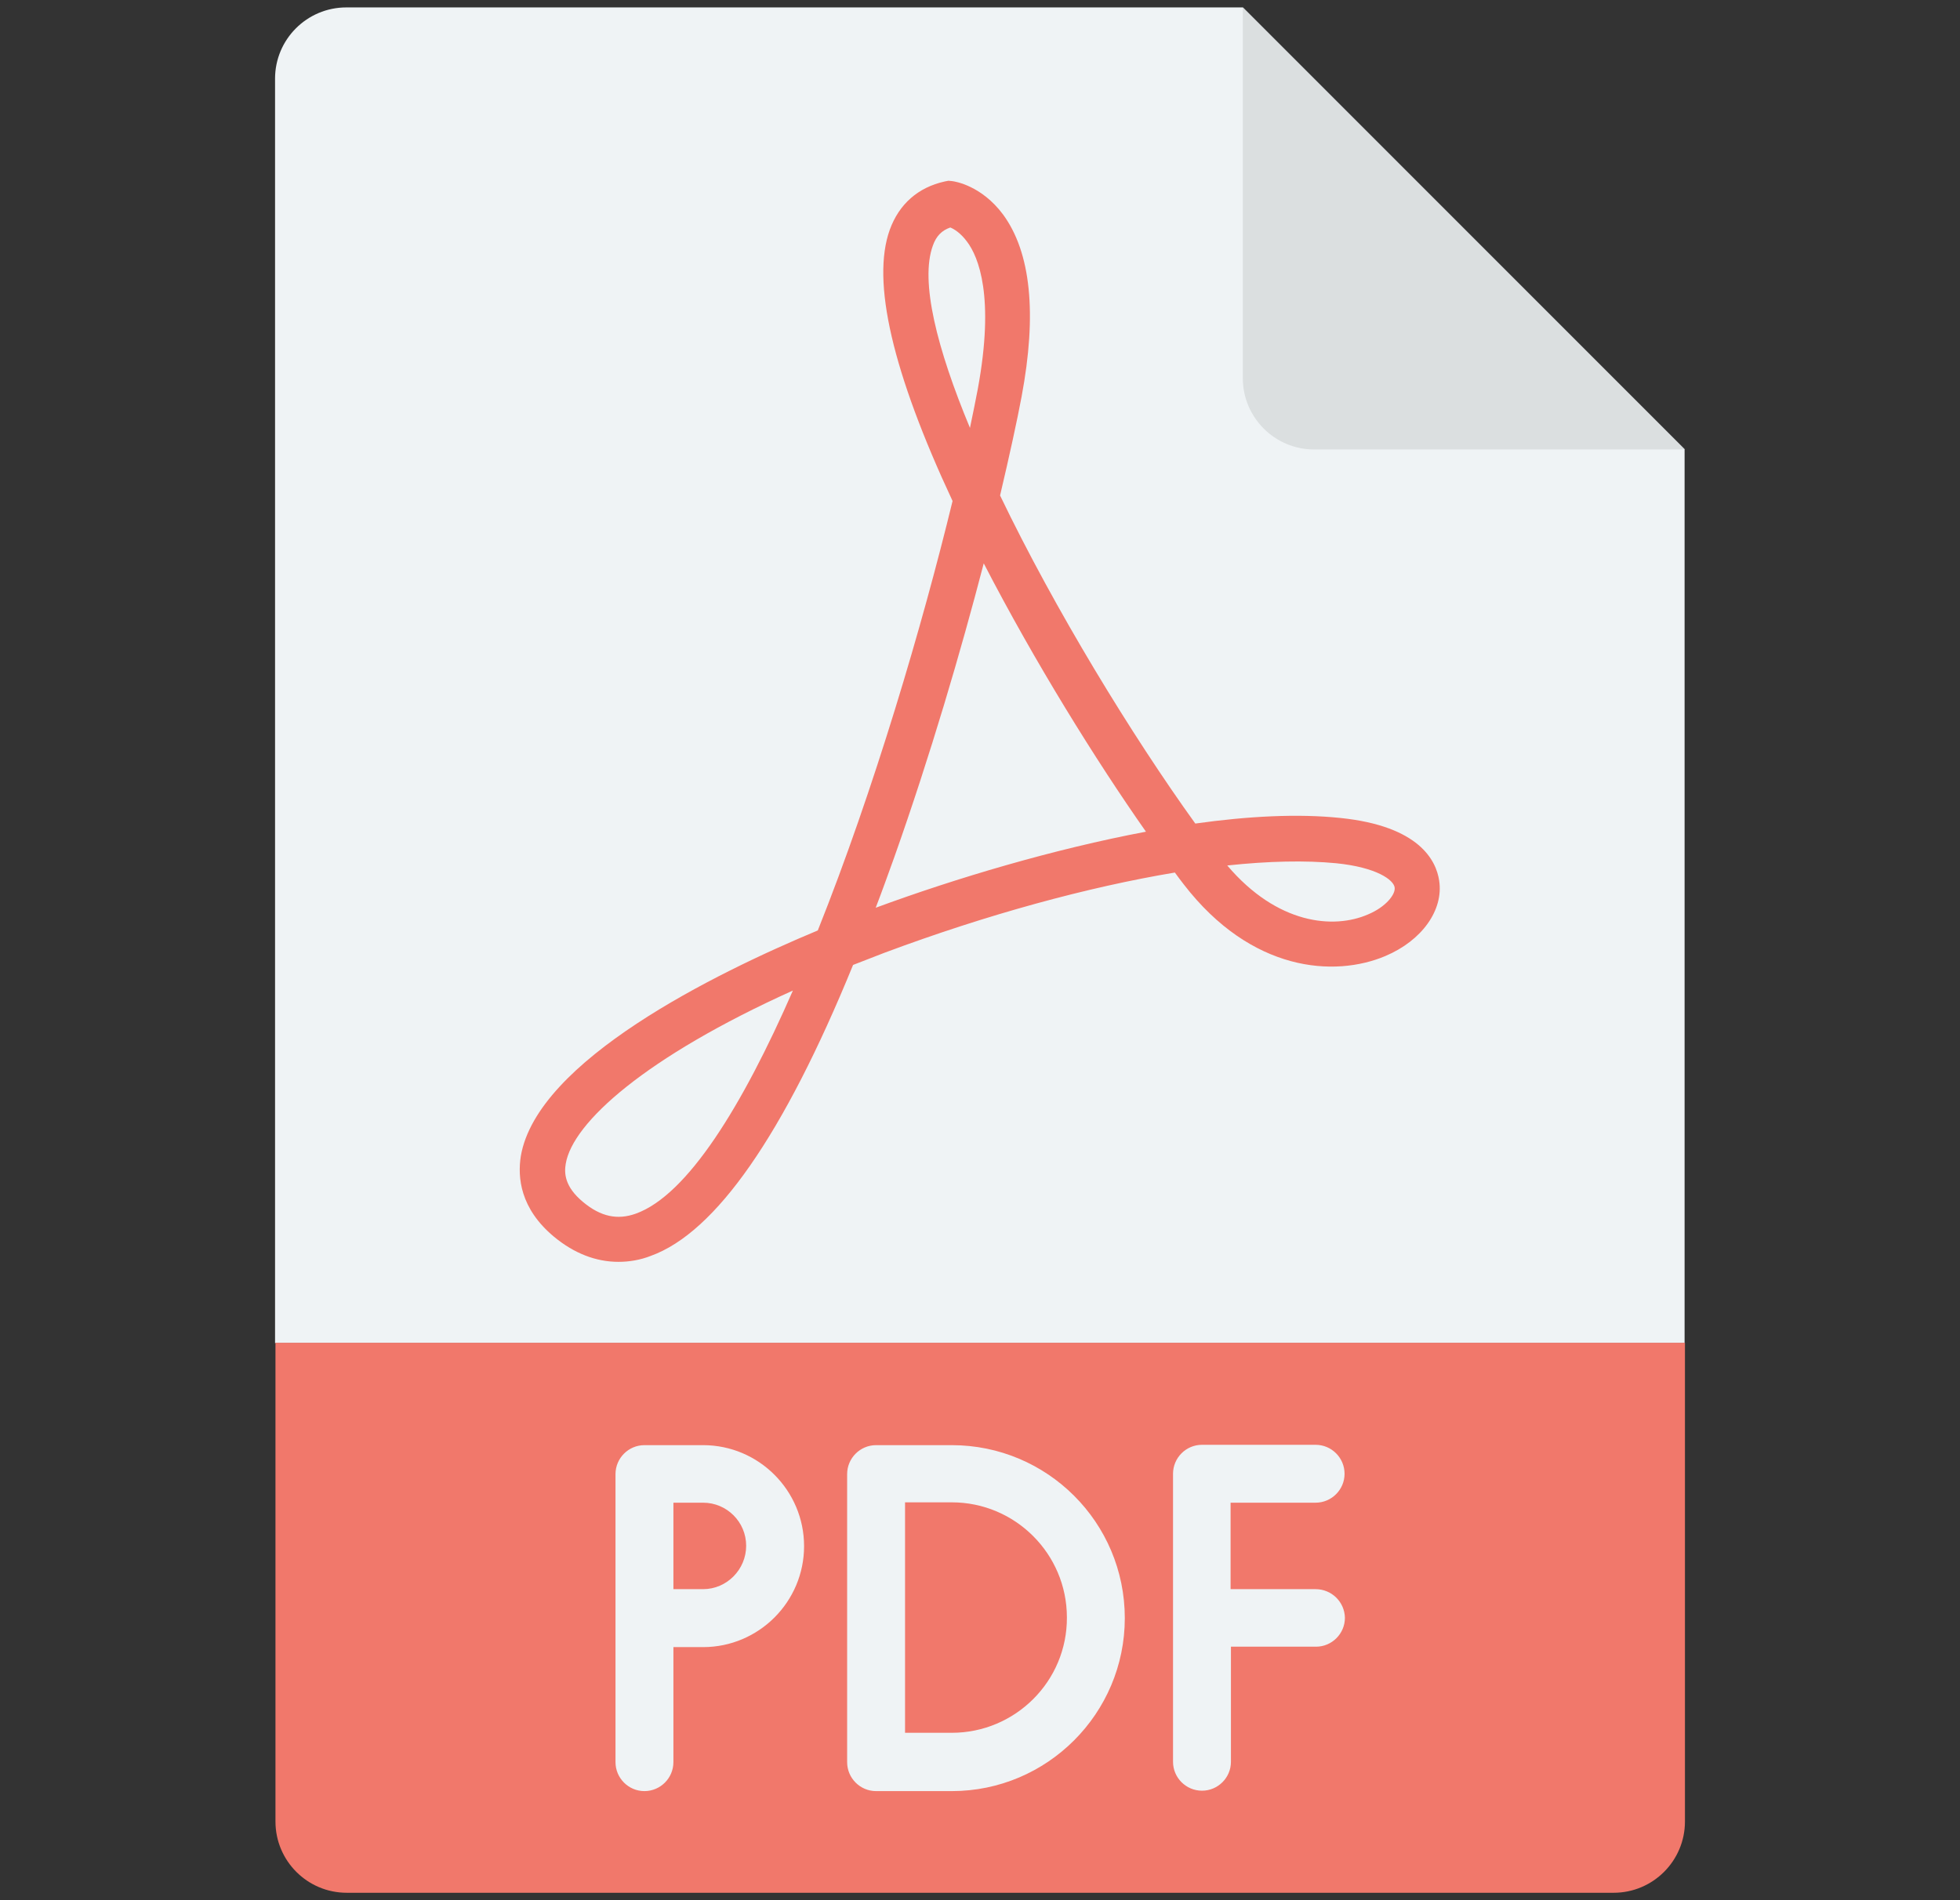 <svg width="33" height="32" viewBox="0 0 33 32" fill="none" xmlns="http://www.w3.org/2000/svg">
<rect x="0" y="0" width="33" height="32" fill="#333333" stroke="none"/>
<path d="M28.363 7.569L20.925 0.125H5.831C5.169 0.125 4.631 0.662 4.631 1.325V22.619H28.363V7.569Z" fill="#EFF3F5"/>
<path d="M20.925 6.369C20.925 7.031 21.463 7.569 22.125 7.569H28.369L20.925 0.125V6.369Z" fill="#DBDFE0"/>
<path d="M4.638 22.613V30.675C4.638 31.337 5.175 31.875 5.838 31.875H27.169C27.831 31.875 28.369 31.337 28.369 30.675V22.613H4.638ZM10.413 21.25C10.031 21.25 9.663 21.106 9.325 20.825C8.756 20.35 8.713 19.825 8.769 19.469C9.044 17.863 12.031 16.394 13.769 15.669C14.713 13.306 15.531 10.525 16.038 8.437C15.025 6.269 14.669 4.737 14.981 3.869C15.138 3.437 15.456 3.156 15.906 3.056L15.969 3.044L16.031 3.05C16.081 3.056 16.525 3.125 16.888 3.612C17.356 4.25 17.463 5.281 17.2 6.681C17.125 7.081 17 7.656 16.838 8.344C17.763 10.269 19.063 12.394 20.125 13.869C21.013 13.744 21.856 13.7 22.569 13.775C23.9 13.912 24.181 14.494 24.231 14.831C24.306 15.325 23.944 15.838 23.325 16.1C22.469 16.462 21.069 16.369 19.931 14.894C19.881 14.831 19.831 14.762 19.781 14.694C18.319 14.938 16.619 15.4 14.894 16.044C14.713 16.113 14.538 16.181 14.363 16.25C13.194 19.113 12.05 20.756 10.956 21.15C10.781 21.219 10.594 21.25 10.413 21.25ZM13.35 16.681C10.869 17.8 9.638 18.906 9.525 19.6C9.5 19.75 9.5 19.981 9.819 20.244C10.113 20.488 10.394 20.55 10.706 20.438C11.575 20.125 12.5 18.625 13.35 16.681ZM20.663 14.575C21.506 15.569 22.456 15.65 23.031 15.4C23.331 15.275 23.5 15.062 23.481 14.944C23.463 14.819 23.181 14.606 22.494 14.537C21.981 14.488 21.363 14.5 20.663 14.575ZM16.563 9.487C16.181 10.956 15.663 12.725 15.056 14.438C14.95 14.731 14.85 15.012 14.744 15.287C16.1 14.787 17.738 14.3 19.294 14.006C18.456 12.812 17.425 11.156 16.563 9.487ZM16 3.831C15.856 3.881 15.763 3.975 15.706 4.137C15.488 4.737 15.775 5.869 16.331 7.206C16.381 6.969 16.425 6.75 16.463 6.55C16.75 4.994 16.475 4.325 16.281 4.069C16.175 3.925 16.063 3.856 16 3.831Z" fill="#F1786B"/>
<path d="M22.15 26.762H20.719V25.306H22.15C22.419 25.306 22.638 25.087 22.638 24.819C22.638 24.55 22.419 24.331 22.15 24.331H20.238C19.969 24.331 19.75 24.55 19.75 24.819V29.669C19.75 29.938 19.969 30.156 20.238 30.156C20.506 30.156 20.725 29.938 20.725 29.669V27.731H22.157C22.425 27.731 22.644 27.512 22.644 27.244C22.638 26.975 22.419 26.762 22.15 26.762ZM11.838 24.337H10.85C10.582 24.337 10.363 24.556 10.363 24.825V29.675C10.363 29.944 10.582 30.163 10.85 30.163C11.119 30.163 11.338 29.944 11.338 29.675V27.738H11.838C12.775 27.738 13.538 26.975 13.538 26.038C13.538 25.1 12.775 24.337 11.838 24.337ZM11.838 26.762H11.338V25.306H11.838C12.238 25.306 12.563 25.631 12.563 26.031C12.563 26.431 12.238 26.762 11.838 26.762ZM16.025 24.337H14.75C14.482 24.337 14.263 24.556 14.263 24.825V29.675C14.263 29.944 14.482 30.163 14.75 30.163H16.025C17.631 30.163 18.938 28.856 18.938 27.25C18.938 25.637 17.631 24.337 16.025 24.337ZM16.025 29.181H15.238V25.3H16.025C17.094 25.3 17.963 26.169 17.963 27.238C17.969 28.312 17.094 29.181 16.025 29.181Z" fill="#EFF3F5"/>
</svg>
